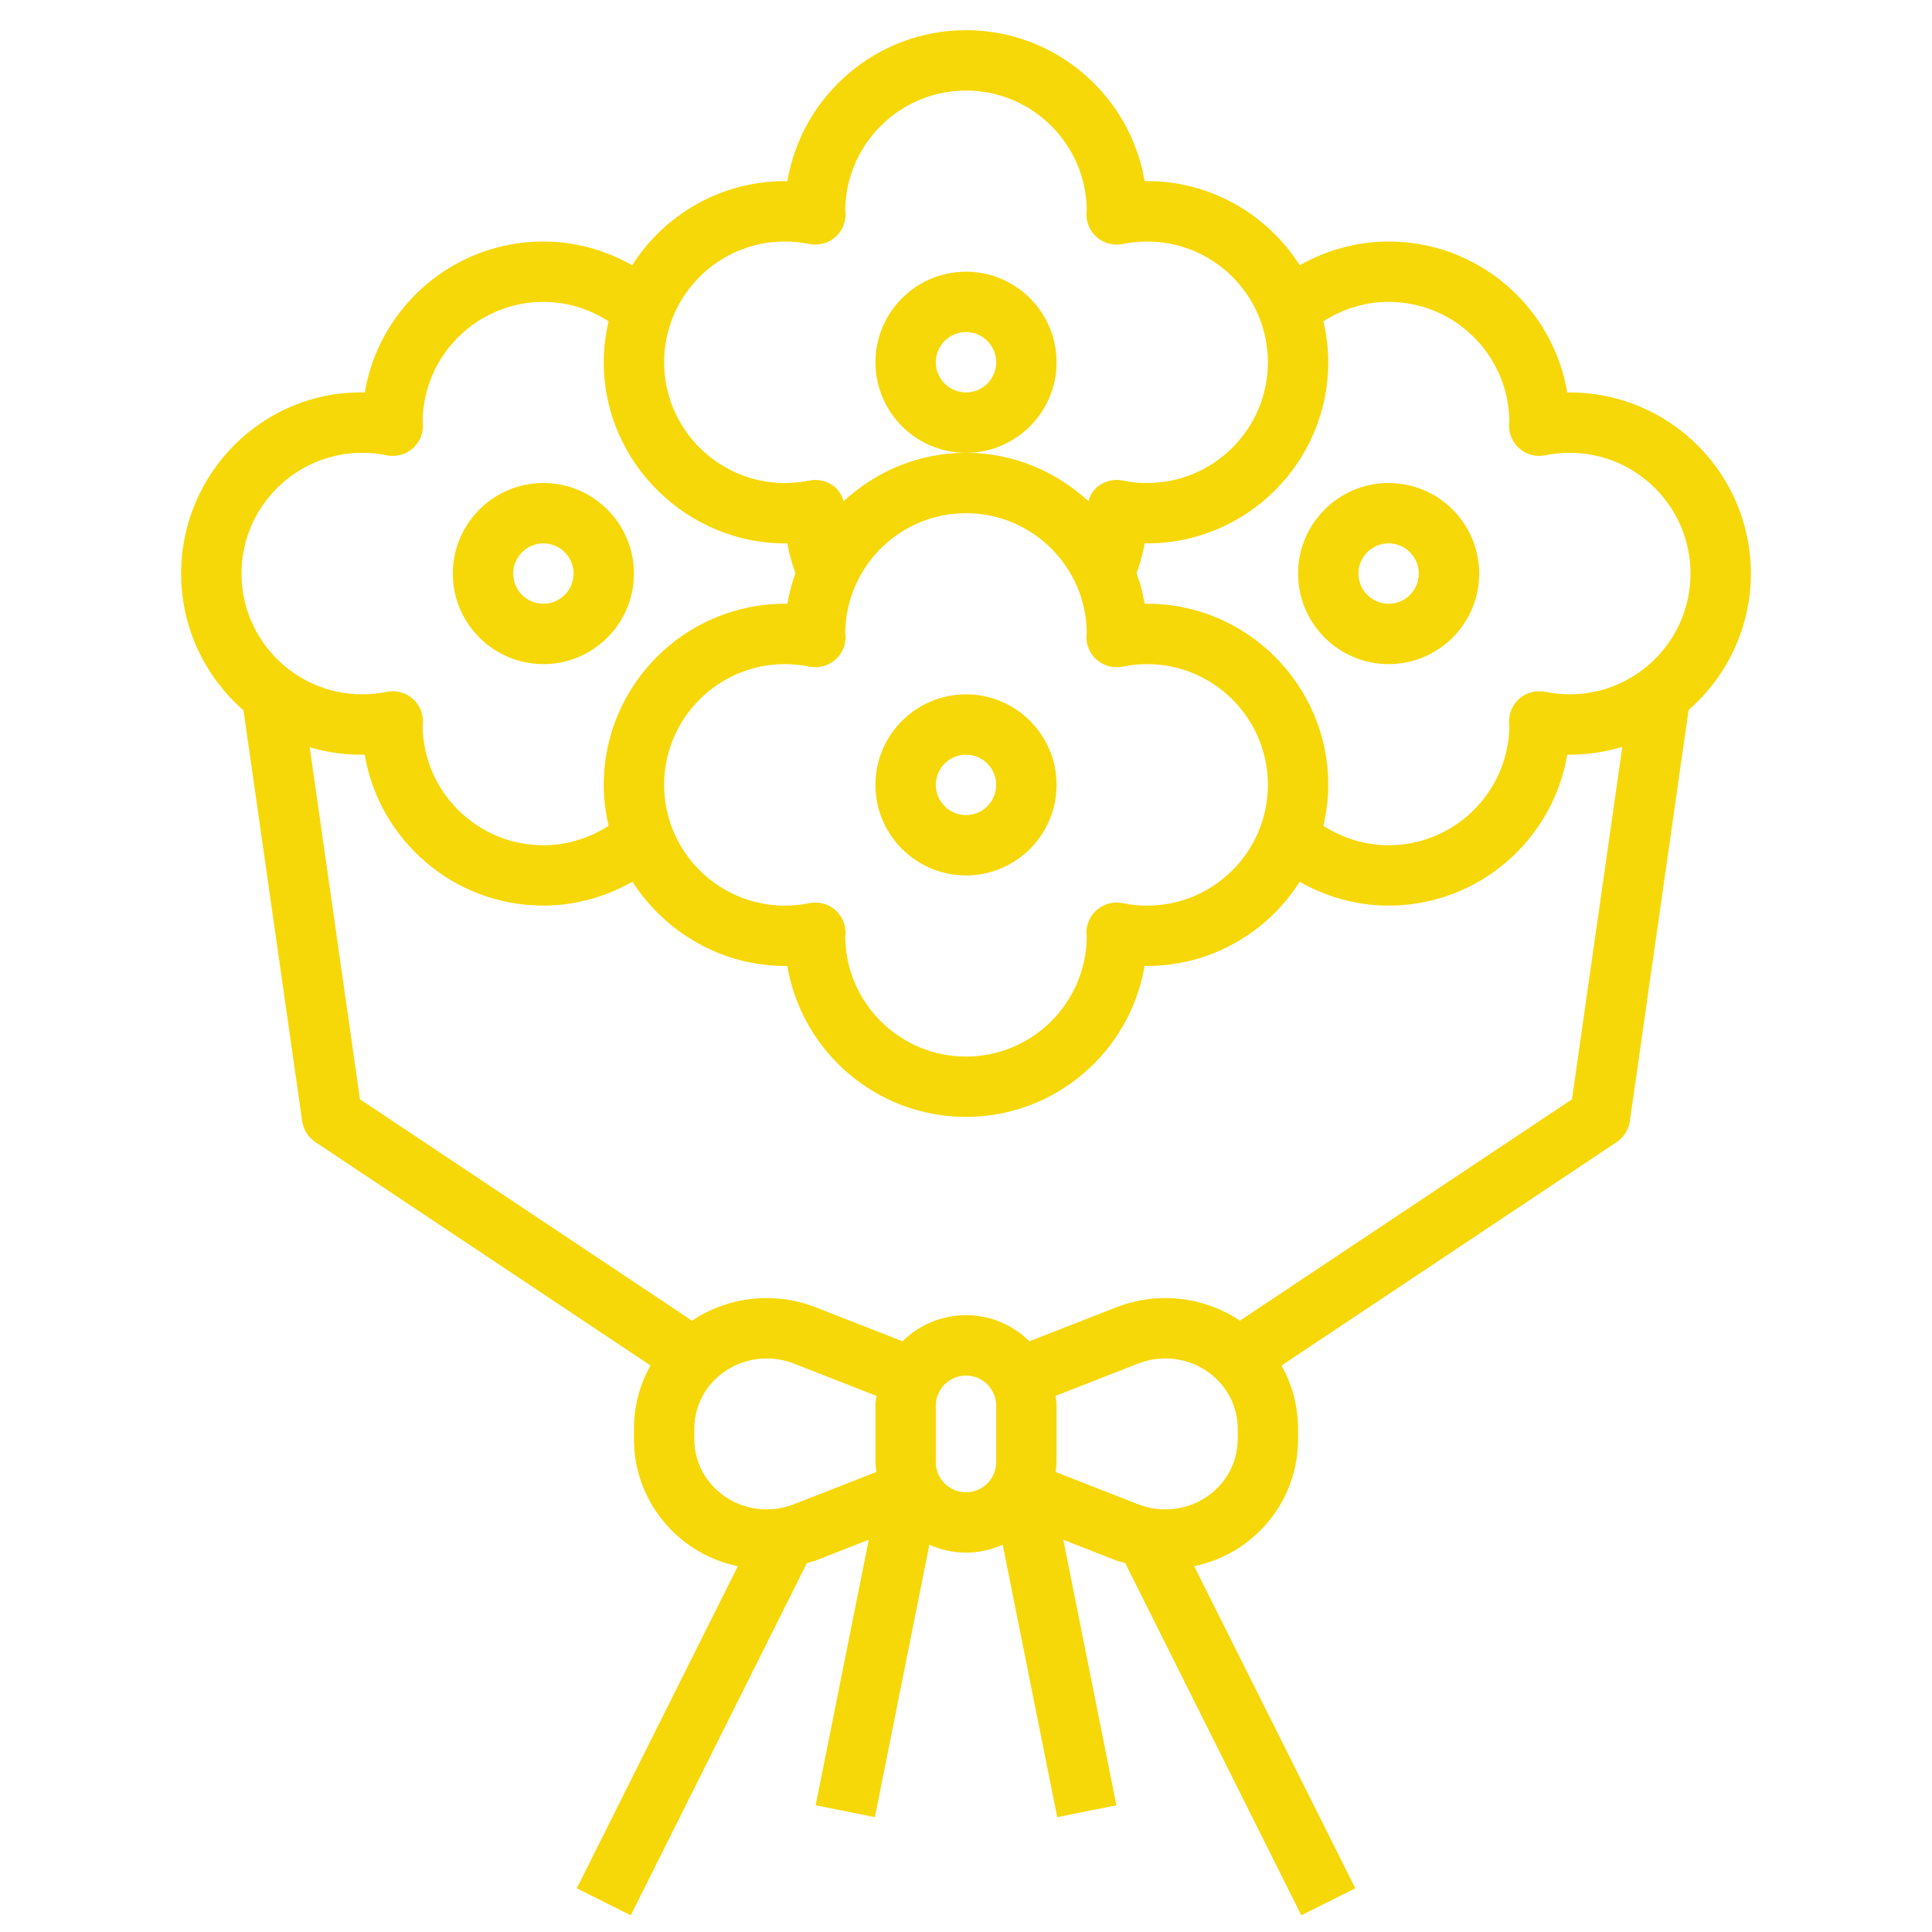 <?xml version="1.0" encoding="iso-8859-1"?>
<!-- Generator: Adobe Illustrator 22.1.0, SVG Export Plug-In . SVG Version: 6.00 Build 0)  -->
<svg xmlns="http://www.w3.org/2000/svg" xmlns:xlink="http://www.w3.org/1999/xlink" version="1.1" id="Layer_3" x="0px" y="0px" viewBox="0 0 64 64" style="enable-background:new 0 0 64 64;fill:#F6D808;" xml:space="preserve" width="512" height="512">
<g>
	<path d="M35,12c0-1.654-1.346-3-3-3s-3,1.346-3,3s1.346,3,3,3S35,13.654,35,12z M32,13c-0.552,0-1-0.449-1-1s0.448-1,1-1   s1,0.449,1,1S32.552,13,32,13z"/>
	<path d="M58,19c0-3.309-2.691-6-6-6c-0.027,0-0.056,0-0.083,0C51.439,10.166,48.968,8,46,8c-1.042,0-2.051,0.282-2.944,0.786   C41.974,7.091,40.07,5.968,37.917,6C37.439,3.166,34.968,1,32,1s-5.439,2.166-5.917,5C26.056,6,26.027,6,26,6   c-2.126,0-3.992,1.114-5.058,2.786C20.049,8.282,19.042,8,18,8c-2.968,0-5.439,2.166-5.917,5C8.73,12.924,6,15.664,6,19   c0,1.804,0.802,3.429,2.066,4.532l1.944,13.609c0.04,0.281,0.199,0.533,0.436,0.69l11.103,7.402C21.195,45.864,21,46.578,21,47.322   v0.355c0,1.453,0.735,2.799,1.967,3.602c0.454,0.296,0.955,0.491,1.473,0.605l-5.334,10.668l1.789,0.895l5.835-11.67   c0.098-0.031,0.198-0.047,0.294-0.084l1.755-0.687l-1.759,8.797l1.961,0.393l1.805-9.025c0.372,0.166,0.781,0.262,1.215,0.262   c0.433,0,0.842-0.096,1.215-0.262l1.805,9.025l1.961-0.393l-1.759-8.797l1.755,0.687c0.096,0.038,0.196,0.054,0.294,0.084   l5.835,11.67l1.789-0.895L39.56,51.884c0.518-0.114,1.019-0.309,1.473-0.605C42.265,50.477,43,49.13,43,47.678v-0.355   c0-0.744-0.195-1.458-0.549-2.088l11.104-7.402c0.236-0.158,0.396-0.409,0.436-0.69l1.946-13.624C57.198,22.416,58,20.802,58,19z    M26,8c0.272,0,0.545,0.027,0.809,0.082c0.299,0.062,0.61-0.017,0.845-0.213c0.234-0.196,0.365-0.489,0.357-0.794   C28.009,7.033,28.006,6.991,28,6.949C28.028,4.767,29.812,3,32,3c2.189,0,3.975,1.769,4,3.953c-0.005,0.042-0.01,0.094-0.011,0.122   c-0.008,0.305,0.123,0.598,0.357,0.794c0.234,0.197,0.544,0.275,0.845,0.213C37.455,8.027,37.728,8,38,8c2.206,0,4,1.794,4,4   s-1.794,4-4,4c-0.272,0-0.545-0.027-0.809-0.082c-0.301-0.06-0.61,0.017-0.845,0.213c-0.148,0.124-0.236,0.291-0.292,0.47   C34.984,15.615,33.567,15,32,15s-2.984,0.615-4.054,1.602c-0.057-0.179-0.145-0.346-0.292-0.47   c-0.234-0.197-0.546-0.273-0.845-0.213C26.545,15.973,26.272,16,26,16c-2.206,0-4-1.794-4-4S23.794,8,26,8z M36,31.051   C35.972,33.233,34.188,35,32,35c-2.189,0-3.975-1.769-4-3.953c0.005-0.042,0.01-0.094,0.011-0.122   c0.008-0.305-0.123-0.598-0.357-0.794s-0.546-0.274-0.845-0.213C26.545,29.973,26.272,30,26,30c-2.206,0-4-1.794-4-4s1.794-4,4-4   c0.272,0,0.545,0.027,0.809,0.082c0.299,0.061,0.61-0.017,0.845-0.213s0.365-0.489,0.357-0.794   c-0.002-0.042-0.005-0.083-0.011-0.126C28.028,18.767,29.812,17,32,17c2.189,0,3.975,1.769,4,3.953   c-0.005,0.042-0.01,0.094-0.011,0.122c-0.008,0.305,0.123,0.598,0.357,0.794s0.544,0.274,0.845,0.213   C37.455,22.027,37.728,22,38,22c2.206,0,4,1.794,4,4s-1.794,4-4,4c-0.272,0-0.545-0.027-0.809-0.082   c-0.301-0.061-0.61,0.017-0.845,0.213s-0.365,0.489-0.357,0.794C35.991,30.967,35.994,31.009,36,31.051z M12,15   c0.272,0,0.545,0.027,0.809,0.082c0.3,0.061,0.61-0.017,0.845-0.213c0.234-0.196,0.365-0.489,0.357-0.794   c-0.002-0.042-0.005-0.083-0.011-0.126C14.028,11.767,15.812,10,18,10c0.773,0,1.519,0.231,2.16,0.644   C20.059,11.081,20,11.533,20,12c0,3.335,2.785,6.042,6.082,6c0.057,0.337,0.152,0.666,0.266,0.989   c-0.116,0.325-0.206,0.663-0.265,1.012c-0.027,0-0.056,0-0.083,0c-3.309,0-6,2.691-6,6c0,0.466,0.06,0.919,0.162,1.354   C19.52,27.769,18.774,28,18,28c-2.189,0-3.975-1.769-4-3.953c0.005-0.042,0.01-0.094,0.011-0.122   c0.008-0.305-0.123-0.598-0.357-0.794c-0.234-0.197-0.545-0.273-0.845-0.213C12.545,22.973,12.272,23,12,23c-2.206,0-4-1.794-4-4   S9.794,15,12,15z M26.295,49.831c-0.738,0.289-1.574,0.205-2.236-0.227C23.396,49.172,23,48.452,23,47.678v-0.355   c0-0.774,0.396-1.494,1.059-1.927c0.662-0.43,1.498-0.515,2.236-0.227l2.738,1.071C29.021,46.349,29,46.455,29,46.566v1.867   c0,0.112,0.021,0.218,0.033,0.327L26.295,49.831z M33,48.434c0,0.551-0.448,1-1,1s-1-0.449-1-1v-1.867c0-0.551,0.448-1,1-1   s1,0.449,1,1V48.434z M41,47.678c0,0.774-0.396,1.494-1.059,1.927c-0.662,0.431-1.498,0.515-2.236,0.227l-2.738-1.071   C34.979,48.651,35,48.545,35,48.434v-1.867c0-0.112-0.021-0.218-0.033-0.327l2.738-1.071c0.738-0.288,1.574-0.205,2.236,0.227   C40.604,45.828,41,46.548,41,47.322V47.678z M52.073,36.416L41.072,43.75c-0.014-0.009-0.025-0.02-0.039-0.029   c-1.202-0.784-2.719-0.938-4.057-0.414l-2.875,1.124c-0.542-0.533-1.283-0.865-2.102-0.865s-1.56,0.331-2.102,0.865l-2.875-1.124   c-1.337-0.524-2.854-0.37-4.057,0.414c-0.014,0.009-0.026,0.02-0.04,0.029l-11-7.334l-1.666-11.663   c0.576,0.172,1.187,0.26,1.822,0.246c0.478,2.834,2.949,5,5.917,5c1.045,0,2.057-0.283,2.952-0.791   c1.09,1.695,3.001,2.817,5.131,2.79c0.478,2.834,2.949,5,5.917,5s5.439-2.166,5.917-5c2.155,0.03,4.057-1.092,5.139-2.786   C43.949,29.718,44.958,30,46,30c2.968,0,5.439-2.166,5.917-5c0.027,0,0.056,0,0.083,0c0.605,0,1.19-0.092,1.741-0.26L52.073,36.416   z M52,23c-0.272,0-0.545-0.027-0.809-0.082c-0.299-0.06-0.61,0.017-0.845,0.213c-0.234,0.196-0.365,0.489-0.357,0.794   c0.002,0.042,0.005,0.083,0.011,0.126C49.972,26.233,48.188,28,46,28c-0.773,0-1.519-0.231-2.161-0.644   C43.941,26.919,44,26.467,44,26c0-3.336-2.748-6.051-6.083-6c-0.059-0.349-0.149-0.687-0.266-1.013   c0.114-0.323,0.21-0.651,0.267-0.988C41.256,18.047,44,15.336,44,12c0-0.467-0.059-0.92-0.161-1.357C44.481,10.23,45.227,10,46,10   c2.189,0,3.975,1.769,4,3.953c-0.005,0.042-0.01,0.094-0.011,0.122c-0.008,0.305,0.123,0.598,0.357,0.794   c0.234,0.197,0.546,0.274,0.845,0.213C51.455,15.027,51.728,15,52,15c2.206,0,4,1.794,4,4S54.206,23,52,23z"/>
	<path d="M46,16c-1.654,0-3,1.346-3,3s1.346,3,3,3s3-1.346,3-3S47.654,16,46,16z M46,20c-0.552,0-1-0.449-1-1s0.448-1,1-1   s1,0.449,1,1S46.552,20,46,20z"/>
	<path d="M18,22c1.654,0,3-1.346,3-3s-1.346-3-3-3s-3,1.346-3,3S16.346,22,18,22z M18,18c0.552,0,1,0.449,1,1s-0.448,1-1,1   s-1-0.449-1-1S17.448,18,18,18z"/>
	<path d="M32,23c-1.654,0-3,1.346-3,3s1.346,3,3,3s3-1.346,3-3S33.654,23,32,23z M32,27c-0.552,0-1-0.449-1-1s0.448-1,1-1   s1,0.449,1,1S32.552,27,32,27z"/>
</g>
</svg>
